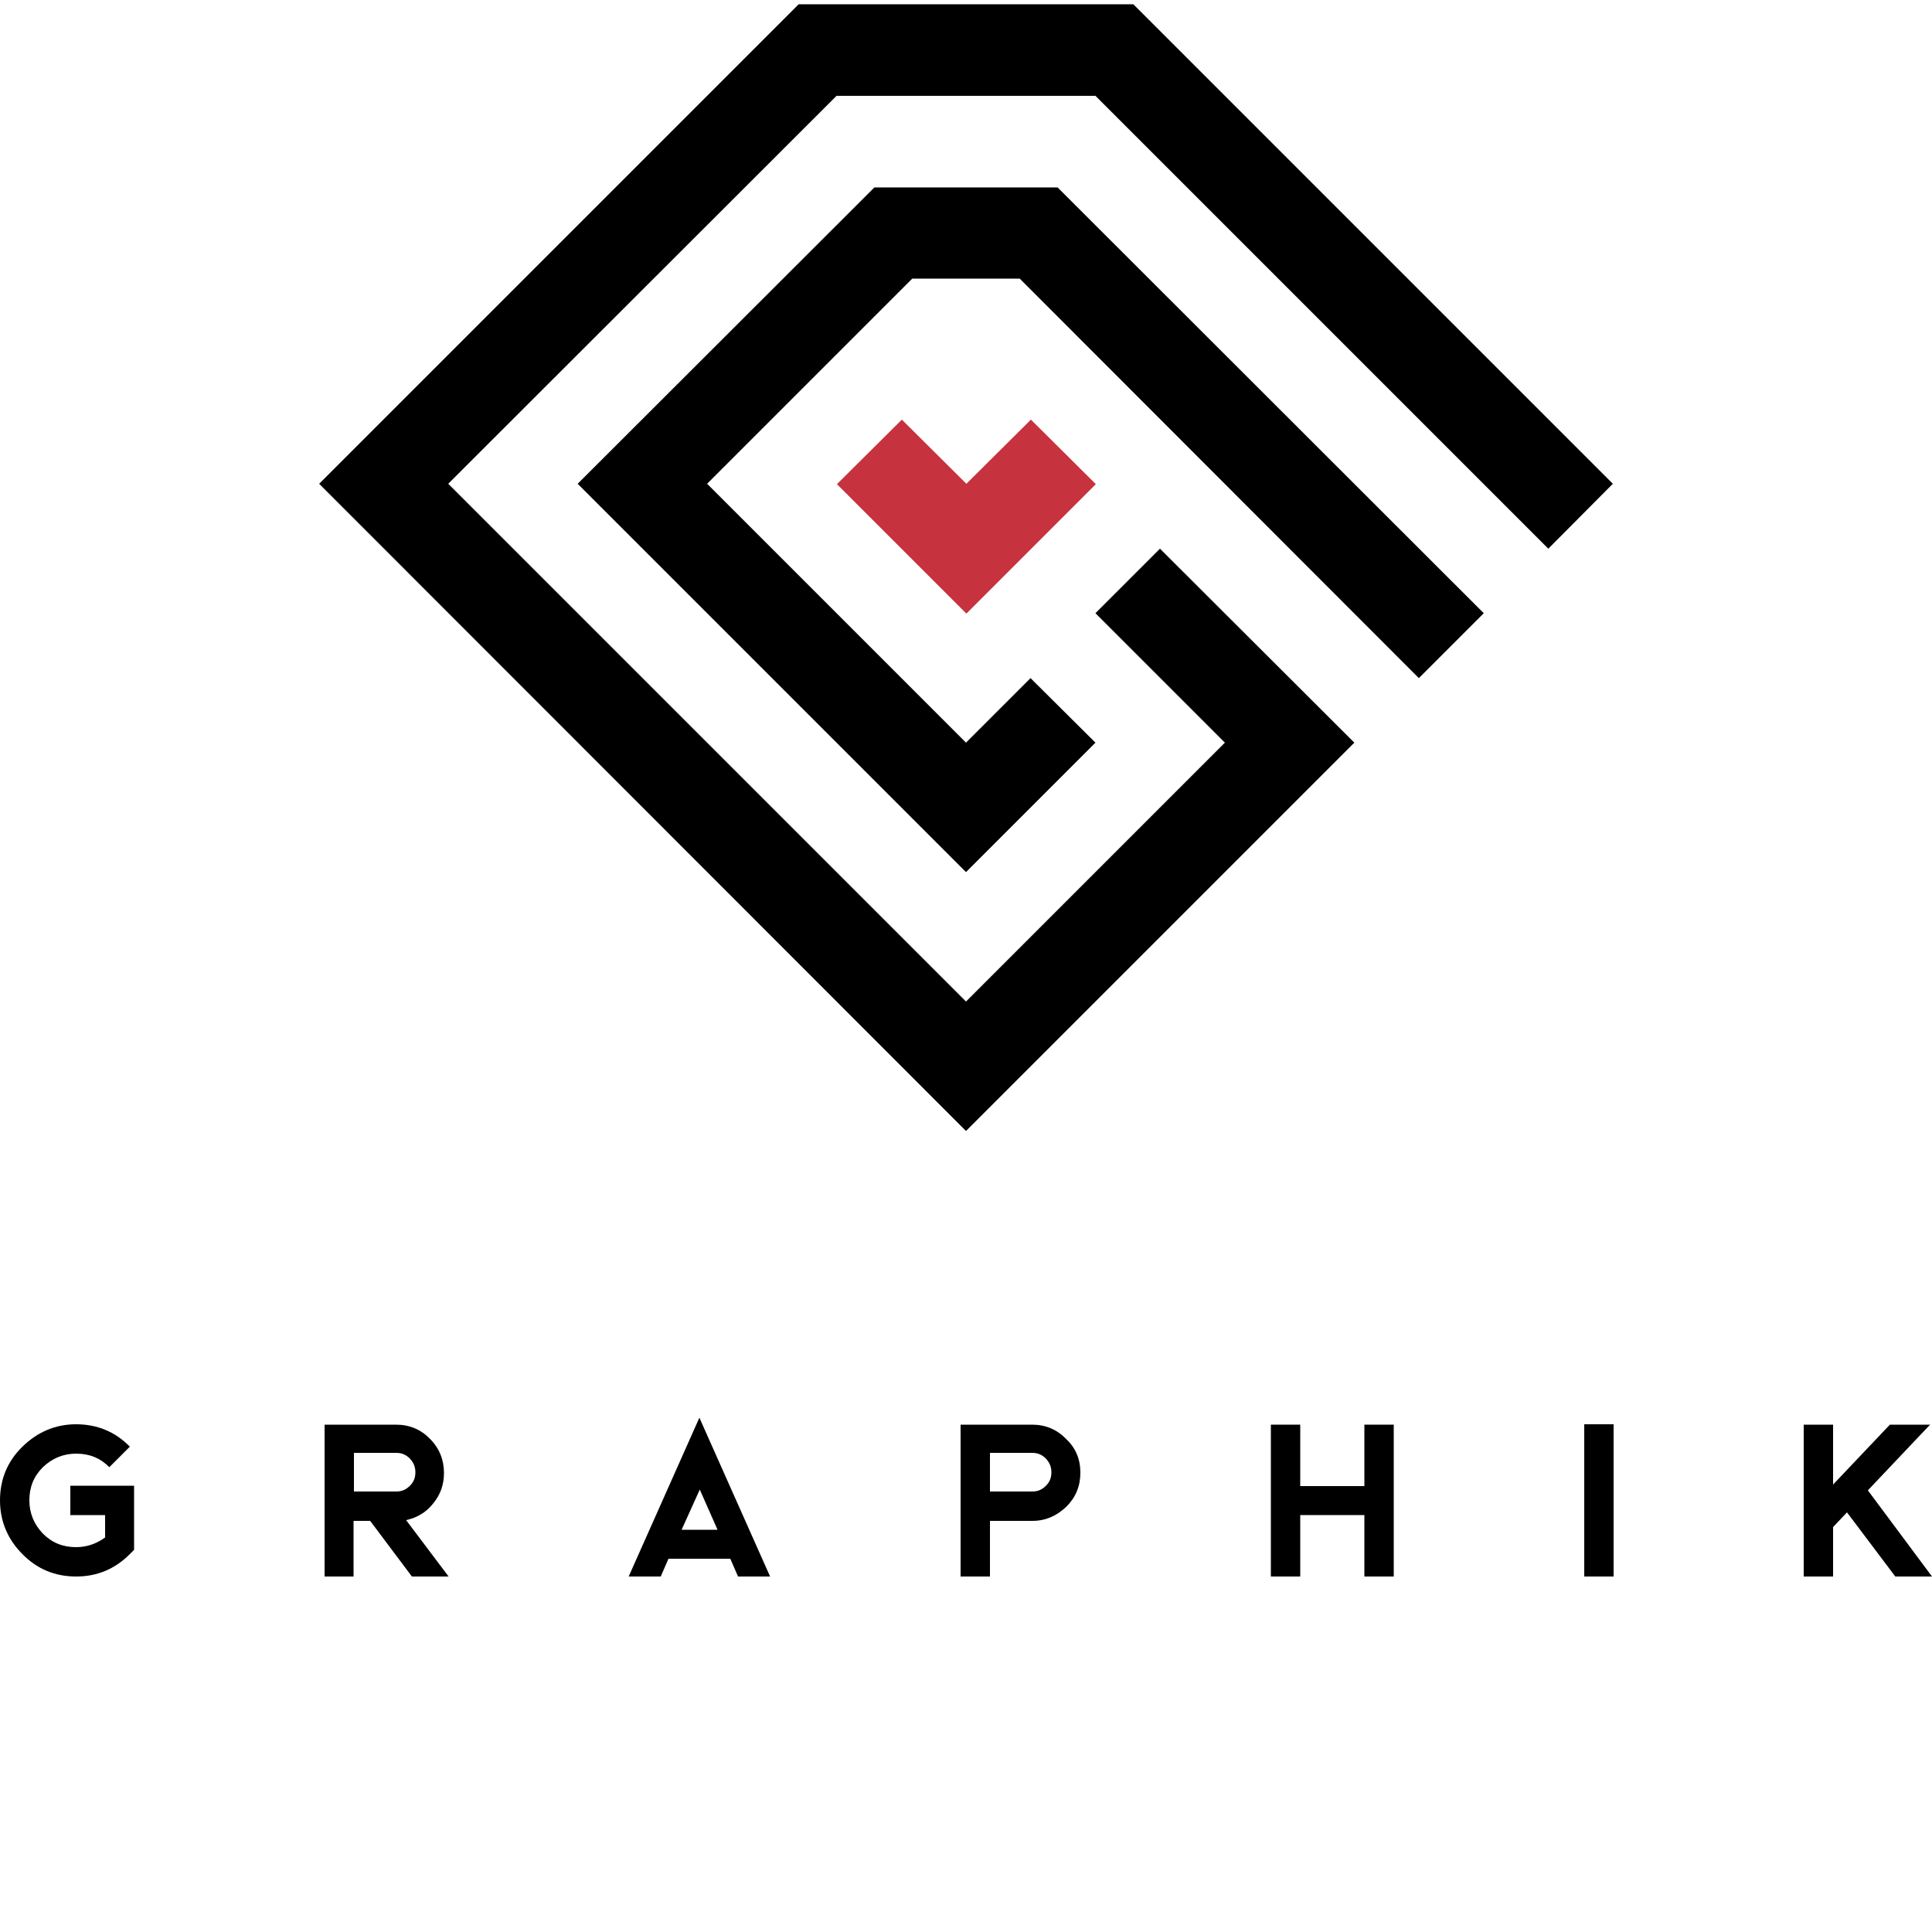 <?xml version="1.0" encoding="utf-8"?>
<!-- Generator: Adobe Illustrator 23.0.0, SVG Export Plug-In . SVG Version: 6.00 Build 0)  -->
<svg version="1.1" id="Capa_1" xmlns="http://www.w3.org/2000/svg" xmlns:xlink="http://www.w3.org/1999/xlink" x="0px" y="0px"
	 viewBox="0 0 500 500" style="enable-background:new 0 0 500 500;" xml:space="preserve">
<style type="text/css">
	.st0{fill:#C6323D;}
</style>
<g>
	<path d="M19.7,408c-5.4,0-10.1-1.9-13.9-5.8c-3.8-3.8-5.8-8.5-5.8-13.9c0-5.4,1.9-10.1,5.8-13.9s8.5-5.8,13.9-5.8
		c5.4,0,10.1,1.9,13.9,5.8l-5.3,5.3c-2.4-2.4-5.2-3.5-8.6-3.5c-3.3,0-6.2,1.2-8.6,3.5c-2.4,2.4-3.5,5.2-3.5,8.6
		c0,3.3,1.2,6.2,3.5,8.6c2.4,2.4,5.2,3.5,8.6,3.5c2.8,0,5.3-0.9,7.5-2.5v-5.8h-9v-7.6h16.5v16.6l-1.1,1.1
		C29.7,406.1,25.1,408,19.7,408z"/>
	<path d="M91.6,408H84v-39.3h18.5c3.4,0,6.4,1.2,8.8,3.7c2.4,2.4,3.6,5.4,3.6,8.8c0,3-0.9,5.6-2.8,7.9c-1.8,2.3-4.2,3.7-7,4.3
		l11,14.6h-9.5l-10.8-14.4h-4.3V408z M91.6,386h11c1.4,0,2.5-0.5,3.5-1.5c1-1,1.4-2.1,1.4-3.5c0-1.4-0.5-2.5-1.4-3.5
		c-1-1-2.1-1.5-3.5-1.5h-11V386z"/>
	<path d="M199.3,408H191l-2-4.6h-16l-2,4.6h-8.3l18.3-41.1L199.3,408z M176.4,395.9h9.3l-4.6-10.4L176.4,395.9z"/>
	<path d="M279.6,381.1c0,3.5-1.2,6.4-3.6,8.8c-2.5,2.4-5.4,3.7-8.8,3.7h-11V408h-7.6v-39.3h18.5c3.4,0,6.4,1.2,8.8,3.7
		C278.4,374.7,279.6,377.7,279.6,381.1z M256.2,386h11c1.4,0,2.5-0.5,3.5-1.5c1-1,1.4-2.1,1.4-3.5c0-1.4-0.5-2.5-1.4-3.5
		c-1-1-2.1-1.5-3.5-1.5h-11V386z"/>
	<path d="M360.7,368.6V408h-7.6v-15.9h-16.6V408h-7.6v-39.3h7.6v15.9h16.6v-15.9H360.7z"/>
	<path d="M410,368.6h7.6V408H410V368.6z"/>
	<path d="M499.6,368.6l-16.2,17.1L500,408h-9.5l-12.5-16.6l-3.6,3.8V408h-7.6v-39.3h7.6v15.5l14.7-15.5H499.6z"/>
</g>
<g>
	<polygon points="417.4,125.2 293.3,1.1 206.7,1.1 82.6,125.2 250,292.7 350.5,192.2 300.2,142 283.5,158.7 317,192.2 250,259.2 
		116,125.2 216.5,24.8 283.5,24.8 400.7,142 	"/>
	<polygon points="250,225.7 149.5,125.2 226.3,48.5 273.7,48.5 384,158.7 367.2,175.5 263.9,72.1 236.1,72.1 183,125.2 250,192.2 
		266.7,175.5 283.5,192.2 	"/>
	<polygon class="st0" points="266.8,108.6 283.6,125.3 250.1,158.8 216.6,125.3 233.4,108.6 250.1,125.2 	"/>
</g>
</svg>
